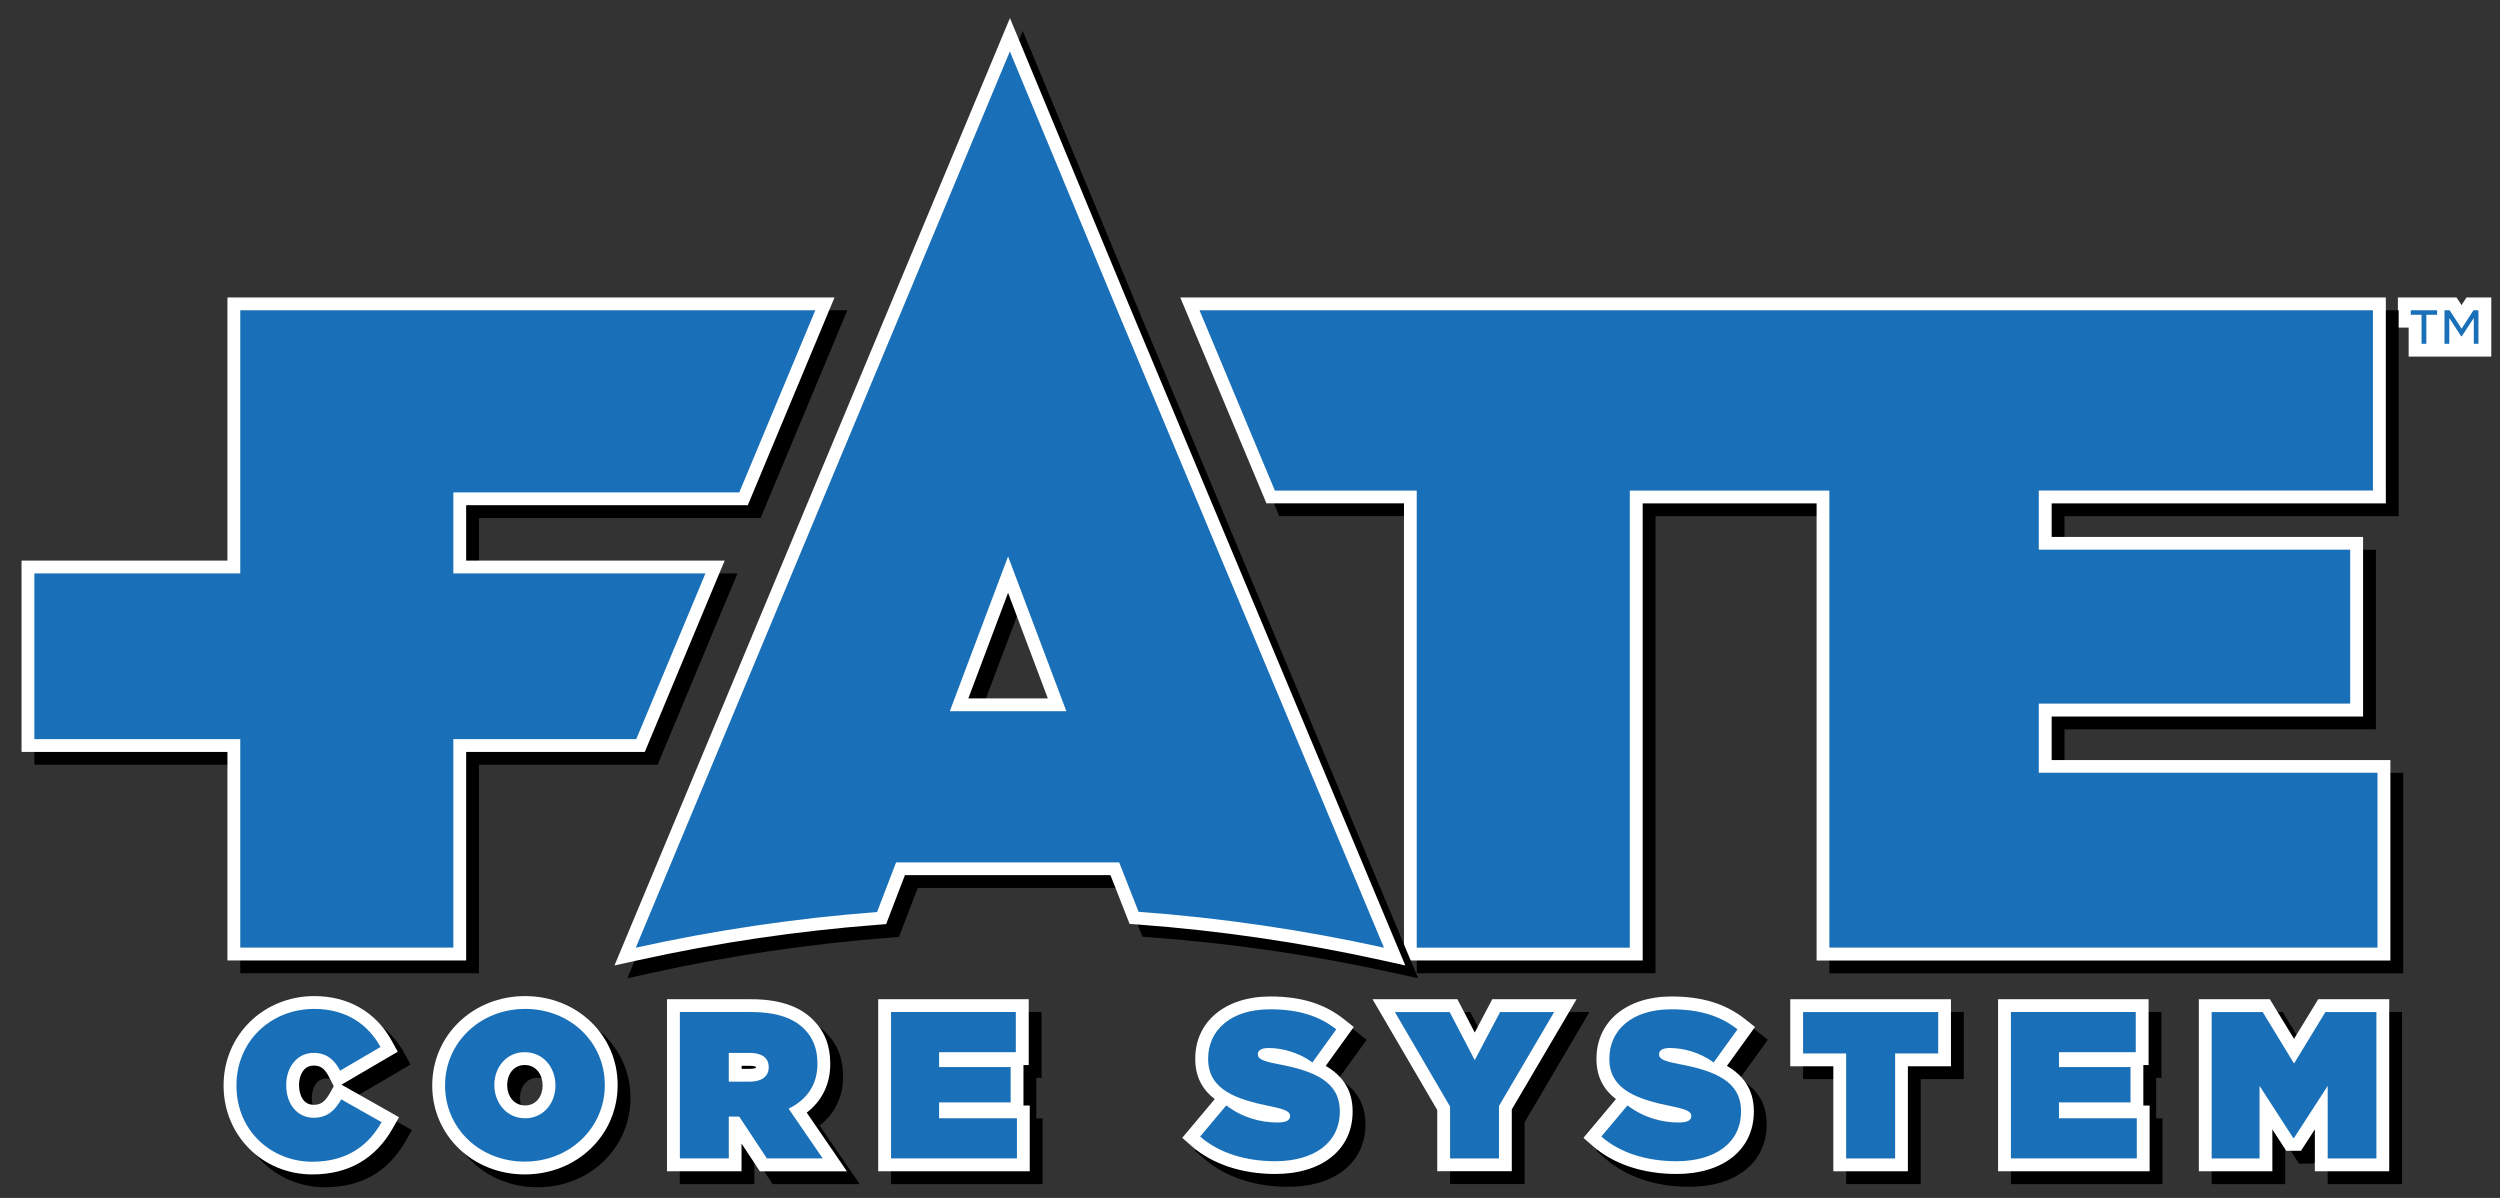 <?xml version="1.0" encoding="utf-8"?>
<!-- Generator: Adobe Illustrator 25.2.3, SVG Export Plug-In . SVG Version: 6.00 Build 0)  -->
<svg version="1.1" id="Layer_1" xmlns="http://www.w3.org/2000/svg" xmlns:xlink="http://www.w3.org/1999/xlink" x="0px" y="0px"
	 viewBox="0 0 390 186.88" style="enable-background:new 0 0 390 186.88;" xml:space="preserve">
<rect x="0" y="0" width="390" height="186.88" fill="#333333" stroke="none"/>
<style type="text/css">
	.st0{fill:#1A70B8;}
	.st1{fill:#FFFFFF;}
</style>
<g>
	<g>
		<polygon points="38.48,150.83 38.48,118.31 6.36,118.31 6.36,90.45 38.48,90.45 38.48,49.4 130.69,49.4 118,79.81 73.72,79.81 
			73.72,90.45 113.55,90.45 101.93,118.31 73.72,118.31 73.72,150.83 		"/>
		<path d="M129.19,50.4l-11.86,28.41H72.72v12.64h39.33l-10.79,25.85H72.72v32.53H39.48v-32.53H7.36V91.45h32.12V50.4H129.19
			 M132.19,48.4h-3H39.48h-2v2v39.05H7.36h-2v2v25.85v2h2h30.12v30.53v2h2h33.24h2v-2v-30.53h26.54h1.33l0.51-1.23l10.79-25.85
			l1.16-2.77h-3H74.72v-8.64h42.61h1.33l0.51-1.23l11.86-28.41L132.19,48.4L132.19,48.4z"/>
	</g>
	<g>
		<polygon class="st0" points="36.48,148.83 36.48,116.31 4.36,116.31 4.36,88.45 36.48,88.45 36.48,47.4 128.69,47.4 116,77.81 
			71.72,77.81 71.72,88.45 111.55,88.45 99.93,116.31 71.72,116.31 71.72,148.83 		"/>
		<path class="st1" d="M127.19,48.4l-11.86,28.41H70.72v12.64h39.33l-10.79,25.85H70.72v32.53H37.48v-32.53H5.36V89.45h32.12V48.4
			H127.19 M130.19,46.4h-3H37.48h-2v2v39.05H5.36h-2v2v25.85v2h2h30.12v30.53v2h2h33.24h2v-2v-30.53h26.54h1.33l0.51-1.23
			l10.79-25.85l1.16-2.77h-3H72.72v-8.64h42.61h1.33l0.51-1.23l11.86-28.41L130.19,46.4L130.19,46.4z"/>
	</g>
</g>
<g>
	<polygon class="st0" points="384.91,54.64 384.91,52.96 384.58,53.46 383.4,53.46 383.09,52.99 383.09,54.64 380.34,54.64 
		380.34,50.12 379.5,50.12 379.5,54.64 376.76,54.64 376.76,50.12 375.07,50.12 375.07,47.4 382.68,47.4 384,49.44 385.32,47.4 
		387.64,47.4 387.64,54.64 	"/>
	<path class="st1" d="M386.64,48.4v5.23h-0.73v-4.01l-1.87,2.84h-0.1l-1.85-2.84v4.01h-0.75V48.4h0.8l1.87,2.87l1.85-2.87H386.64
		 M380.19,48.4v0.71h-1.68v4.52h-0.75v-4.52h-1.68V48.4H380.19 M388.64,46.4h-2h-0.78h-1.09l-0.59,0.92L384,47.6l-0.19-0.29
		l-0.59-0.91h-1.04h-2h-4.11h-2v2v0.71v2h1.68v2.52v2h2h0.75h0.84h2h0.75h2h1.82h0.73h2v-2V48.4V46.4L388.64,46.4z"/>
</g>
<g>
	<g>
		<polygon points="286.38,150.83 286.38,79.53 257.25,79.53 257.25,150.83 222.01,150.83 222.01,79.53 200.22,79.53 187.61,49.4 
			373.18,49.4 373.18,79.53 321.05,79.53 321.05,86.76 369.63,86.76 369.63,112.77 321.05,112.77 321.05,121.56 373.89,121.56 
			373.89,150.83 		"/>
		<path d="M372.18,50.4v27.27v0.85h-52.13v9.23h48.58v24.01h-48.58v10.79h52.84v27.27h-85.51V78.53h-31.13v71.31h-33.24V78.53
			h-22.13L189.12,50.4H372.18 M374.18,48.4h-2H189.12h-3l1.16,2.77l11.77,28.12l0.51,1.23h1.33h20.13v69.31v2h2h33.24h2v-2V80.53
			h27.13v69.31v2h2h85.51h2v-2v-27.27v-2h-2h-50.84v-6.79h46.58h2v-2V87.76v-2h-2h-46.58v-5.23h50.13h2v-2v-0.85V50.4V48.4
			L374.18,48.4z"/>
	</g>
	<g>
		<polygon class="st0" points="284.38,148.83 284.38,77.53 255.25,77.53 255.25,148.83 220.01,148.83 220.01,77.53 198.22,77.53 
			185.61,47.4 371.18,47.4 371.18,77.53 319.05,77.53 319.05,84.76 367.63,84.76 367.63,110.77 319.05,110.77 319.05,119.56 
			371.89,119.56 371.89,148.83 		"/>
		<path class="st1" d="M370.18,48.4v27.27v0.85h-52.13v9.23h48.58v24.01h-48.58v10.79h52.84v27.27h-85.51V76.53h-31.13v71.31h-33.24
			V76.53h-22.13L187.12,48.4H370.18 M372.18,46.4h-2H187.12h-3l1.16,2.77l11.77,28.12l0.51,1.23h1.33h20.13v69.31v2h2h33.24h2v-2
			V78.53h27.13v69.31v2h2h85.51h2v-2v-27.27v-2h-2h-50.84v-6.79h46.58h2v-2V85.76v-2h-2h-46.58v-5.23h50.13h2v-2v-0.85V48.4V46.4
			L372.18,46.4z"/>
	</g>
</g>
<g>
	<g>
		<path d="M217.69,150.81c-12.49-2.76-25.32-4.64-38.14-5.58l-0.63-0.05l-3.01-7.66h-33.43l-2.95,7.7l-0.63,0.05
			c-12.58,0.96-25.2,2.82-37.5,5.54l-1.88,0.42L159.55,7.42l17.4,41.94l42.63,101.87L217.69,150.81z M166.9,111.95l-7.65-20.31
			l-7.65,20.31H166.9z"/>
		<path d="M159.54,10.02l16.48,39.72l41.88,100.1c-12.46-2.75-25.24-4.64-38.28-5.6l-3.03-7.71h-34.8l-2.97,7.75
			c-12.82,0.97-25.38,2.85-37.64,5.56L159.54,10.02 M150.17,112.95h18.18l-9.09-24.15L150.17,112.95 M159.55,4.82l-1.85,4.44
			L99.34,149.06l-1.48,3.55l3.76-0.83c12.25-2.71,24.82-4.56,37.36-5.52l1.26-0.1l0.45-1.18l2.48-6.46h32.06l2.53,6.44l0.46,1.17
			l1.25,0.09c12.77,0.94,25.55,2.81,38,5.56l3.76,0.83l-1.49-3.56L177.86,48.97L161.39,9.25L159.55,4.82L159.55,4.82z
			 M153.06,110.95l6.2-16.47l6.2,16.47H153.06L153.06,110.95z"/>
	</g>
	<g>
		<path class="st0" d="M215.69,148.81c-12.49-2.76-25.32-4.64-38.14-5.58l-0.63-0.05l-3.01-7.66h-33.43l-2.95,7.7l-0.63,0.05
			c-12.58,0.96-25.2,2.82-37.5,5.54l-1.88,0.42L157.55,5.42l17.4,41.94l42.63,101.87L215.69,148.81z M164.9,109.95l-7.65-20.31
			l-7.65,20.31H164.9z"/>
		<path class="st1" d="M157.54,8.02l16.48,39.72l41.88,100.1c-12.46-2.75-25.24-4.64-38.28-5.6l-3.03-7.71h-34.8l-2.97,7.75
			c-12.82,0.97-25.38,2.85-37.64,5.56L157.54,8.02 M148.17,110.95h18.18l-9.09-24.15L148.17,110.95 M157.55,2.82l-1.85,4.44
			L97.34,147.06l-1.48,3.55l3.76-0.83c12.25-2.71,24.82-4.56,37.36-5.52l1.26-0.1l0.45-1.18l2.48-6.46h32.06l2.53,6.44l0.46,1.17
			l1.25,0.09c12.77,0.94,25.55,2.81,38,5.56l3.76,0.83l-1.49-3.56L175.86,46.97L159.39,7.25L157.55,2.82L157.55,2.82z
			 M151.06,108.95l6.2-16.47l6.2,16.47H151.06L151.06,108.95z"/>
	</g>
</g>
<g>
	<g>
		<path d="M50.72,184.2c-7.32,0-12.84-5.52-12.84-12.84c0-7.42,5.65-12.97,13.14-12.97c4.94,0,8.92,2.29,11.22,6.45l0.47,0.85
			l-8.04,4.71l-0.49-0.93c-0.81-1.57-1.79-2.23-3.26-2.23c-2.15,0-3.27,2.01-3.27,3.99c0,2.49,1.32,4.12,3.27,4.12
			c1.5,0,2.5-0.68,3.43-2.36l0.49-0.88l8.04,4.54l-0.49,0.87C59.88,181.96,55.95,184.2,50.72,184.2z"/>
		<path d="M51.02,159.39c5.02,0,8.42,2.45,10.34,5.94l-6.3,3.69c-0.85-1.63-2.06-2.77-4.14-2.77c-2.58,0-4.27,2.25-4.27,4.99v0.07
			c0,2.97,1.76,5.06,4.27,5.06c2.15,0,3.36-1.17,4.31-2.87l6.3,3.56c-1.92,3.39-5.12,6.17-10.8,6.17c-6.33,0-11.84-4.76-11.84-11.84
			v-0.07C38.88,164.48,44.2,159.39,51.02,159.39 M51.02,157.39c-7.93,0-14.14,6.11-14.14,13.91v0.07c0,7.76,6.08,13.84,13.84,13.84
			c5.62,0,9.84-2.42,12.54-7.18l0.99-1.74l-1.74-0.99l-6.3-3.56l-0.94-0.53l0.8-0.47l6.3-3.69l1.68-0.98l-0.94-1.71
			C60.63,159.86,56.33,157.39,51.02,157.39L51.02,157.39z M50.92,174.35c-1.68,0-2.27-1.65-2.27-3.06v-0.07
			c0-1.44,0.71-2.99,2.27-2.99c0.92,0,1.63,0.28,2.37,1.7l0.78,1.51l-0.59,1.06C52.62,174.05,51.89,174.35,50.92,174.35
			L50.92,174.35z"/>
		<path d="M83.86,184.2c-7.53,0-13.43-5.64-13.43-12.84c0-7.3,5.93-12.97,13.49-12.97c7.53,0,13.43,5.64,13.43,12.84
			C97.35,178.53,91.42,184.2,83.86,184.2z M83.86,167.14c-2.42,0-3.73,2.11-3.73,4.09c0,2.08,1.33,4.22,3.8,4.22
			c2.42,0,3.73-2.11,3.73-4.09C87.65,169.28,86.32,167.14,83.86,167.14z"/>
		<path d="M83.92,159.39c7.05,0,12.43,5.22,12.43,11.84v0.07c0,6.62-5.45,11.91-12.49,11.91c-7.05,0-12.43-5.22-12.43-11.84v-0.07
			C71.43,164.67,76.88,159.39,83.92,159.39 M83.92,176.45c2.9,0,4.73-2.41,4.73-5.09v-0.07c0-2.71-1.86-5.15-4.8-5.15
			c-2.9,0-4.73,2.41-4.73,5.09v0.07C79.13,174,80.99,176.45,83.92,176.45 M83.92,157.39c-8.13,0-14.49,6.11-14.49,13.91v0.07
			c0,7.76,6.34,13.84,14.43,13.84c8.13,0,14.49-6.11,14.49-13.91v-0.07C98.35,163.47,92.01,157.39,83.92,157.39L83.92,157.39z
			 M83.92,174.45c-1.84,0-2.8-1.59-2.8-3.15v-0.07c0-1.54,0.94-3.09,2.73-3.09c1.84,0,2.8,1.59,2.8,3.15v0.07
			C86.65,172.89,85.72,174.45,83.92,174.45L83.92,174.45z"/>
		<path d="M121.09,183.71l-4.31-6.52h-0.09v6.52h-9.63v-24.84h12.16c4,0,7,0.98,8.93,2.9c1.6,1.6,2.38,3.6,2.38,6.12
			c0,3.23-1.4,5.75-4.05,7.39l5.77,8.42H121.09z M118.98,169.74c0.88,0,1.94-0.21,1.94-1.22c0-0.36,0-1.25-1.9-1.25h-2.33v2.47
			H118.98z"/>
		<path d="M119.21,159.88c4.05,0,6.62,1.01,8.22,2.61c1.37,1.37,2.09,3.07,2.09,5.42v0.06c0,3.33-1.73,5.64-4.5,6.98l5.32,7.76
			h-8.71l-4.31-6.52h-1.63v6.52h-7.63v-22.84H119.21 M115.69,170.74h3.29c1.83,0,2.94-0.82,2.94-2.22v-0.07
			c0-1.47-1.14-2.19-2.9-2.19h-3.33V170.74 M119.21,157.88h-11.16h-2v2v22.84v2h2h7.63h2v-2v-2.33l2.27,3.44l0.59,0.9h1.08h8.71
			h3.79l-2.14-3.13l-4.13-6.03c2.38-1.82,3.67-4.45,3.67-7.58v-0.06c0-2.8-0.87-5.03-2.67-6.83
			C126.73,158.95,123.49,157.88,119.21,157.88L119.21,157.88z M117.69,168.27h1.33c0.54,0,0.81,0.1,0.9,0.14c0,0.01,0,0.03,0,0.04
			v0.07c0,0.02,0,0.04,0,0.05c-0.09,0.06-0.38,0.17-0.93,0.17h-1.29V168.27L117.69,168.27z"/>
		<polygon points="140,183.71 140,158.88 161.47,158.88 161.47,167.14 149.5,167.14 149.5,167.46 160.66,167.46 160.66,174.97 
			149.5,174.97 149.5,175.45 161.63,175.45 161.63,183.71 		"/>
		<path d="M160.47,159.88v6.26H148.5v2.32h11.16v5.51H148.5v2.48h12.14v6.26H141v-22.84H160.47 M162.47,157.88h-2H141h-2v2v22.84v2
			h2h19.64h2v-2v-6.26v-2h-0.98v-0.48v-5.51v-0.32h0.82v-2v-6.26V157.88L162.47,157.88z"/>
		<path d="M200.94,184.14c-4.96,0-9.36-1.46-12.37-4.1l-0.74-0.64l5.15-6.14c-2.08-1.24-3.52-3.09-3.52-6.04
			c0-5.27,4.3-8.76,10.69-8.76c4.57,0,8.04,1.06,10.93,3.35l0.75,0.59l-4.51,6.25c2.76,1.25,4.69,3.23,4.69,6.7
			C212.02,180.71,207.67,184.14,200.94,184.14z M194.34,173.94c2.55,1.77,5.17,2.16,6.96,2.16c0.29,0,0.5-0.02,0.66-0.04
			c-0.34-0.13-0.95-0.3-2.06-0.52C197.99,175.15,196.03,174.68,194.34,173.94z M199.53,166.51c0.32,0.12,0.89,0.28,1.92,0.48
			c1.19,0.22,2.36,0.47,3.46,0.79c-1.55-0.82-3.34-1.29-5.01-1.29C199.75,166.49,199.63,166.49,199.53,166.51z"/>
		<path d="M200.15,159.45c4.4,0,7.67,1.04,10.31,3.13l-3.72,5.16c-2.15-1.57-4.73-2.25-6.85-2.25c-1.14,0-1.66,0.39-1.66,0.95v0.07
			c0,0.62,0.62,1.01,3.03,1.47c5.84,1.08,9.75,2.77,9.75,7.37v0.07c0,4.8-3.95,7.73-10.08,7.73c-4.63,0-8.81-1.3-11.71-3.85
			l4.08-4.86c2.48,1.89,5.32,2.67,7.99,2.67c1.37,0,1.96-0.36,1.96-0.98v-0.07c0-0.65-0.72-1.01-3.16-1.5
			c-5.12-1.04-9.62-2.51-9.62-7.34v-0.07C190.47,162.81,193.86,159.45,200.15,159.45 M200.15,157.45c-6.99,0-11.69,3.9-11.69,9.7
			v0.07c0,2.93,1.27,4.89,3.04,6.24l-3.81,4.54l-1.26,1.5l1.47,1.29c3.2,2.8,7.83,4.35,13.03,4.35c7.34,0,12.08-3.82,12.08-9.73
			v-0.07c0-3.56-1.86-5.71-4.2-7.06l3.26-4.52l1.12-1.55l-1.5-1.19C208.63,158.58,204.96,157.45,200.15,157.45L200.15,157.45z"/>
		<polygon points="227.2,183.71 227.2,174.89 217.85,158.88 228.74,158.88 232.05,165.22 235.39,158.88 246.19,158.88 236.83,174.8 
			236.83,183.71 		"/>
		<path d="M244.45,159.88l-8.61,14.65v8.19h-7.63v-8.09l-8.61-14.75h8.55l3.91,7.5l3.95-7.5H244.45 M247.94,157.88h-3.5H236h-1.21
			l-0.56,1.07l-2.17,4.12l-2.15-4.12l-0.56-1.08h-1.21h-8.55h-3.48l1.76,3.01l8.34,14.28v7.55v2h2h7.63h2v-2v-7.64l8.34-14.18
			L247.94,157.88L247.94,157.88z"/>
		<path d="M263.52,184.14c-4.96,0-9.36-1.46-12.37-4.1l-0.74-0.64l5.15-6.14c-2.08-1.24-3.52-3.09-3.52-6.04
			c0-5.27,4.3-8.76,10.69-8.76c4.57,0,8.04,1.06,10.93,3.35l0.75,0.59l-4.51,6.25c2.76,1.25,4.69,3.23,4.69,6.7
			C274.6,180.71,270.25,184.14,263.52,184.14z M256.92,173.94c2.55,1.78,5.17,2.16,6.96,2.16c0.29,0,0.5-0.02,0.66-0.04
			c-0.34-0.13-0.95-0.3-2.06-0.52C260.57,175.15,258.61,174.68,256.92,173.94z M262.12,166.51c0.32,0.12,0.89,0.28,1.92,0.48
			c1.19,0.22,2.36,0.47,3.46,0.79c-1.55-0.82-3.34-1.29-5.01-1.29C262.33,166.49,262.21,166.49,262.12,166.51z"/>
		<path d="M262.74,159.45c4.4,0,7.67,1.04,10.31,3.13l-3.72,5.16c-2.15-1.57-4.73-2.25-6.85-2.25c-1.14,0-1.66,0.39-1.66,0.95v0.07
			c0,0.62,0.62,1.01,3.03,1.47c5.84,1.08,9.75,2.77,9.75,7.37v0.07c0,4.8-3.95,7.73-10.08,7.73c-4.63,0-8.81-1.3-11.71-3.85
			l4.08-4.86c2.48,1.89,5.32,2.67,7.99,2.67c1.37,0,1.96-0.36,1.96-0.98v-0.07c0-0.65-0.72-1.01-3.16-1.5
			c-5.12-1.04-9.62-2.51-9.62-7.34v-0.07C253.05,162.81,256.44,159.45,262.74,159.45 M262.74,157.45c-6.99,0-11.69,3.9-11.69,9.7
			v0.07c0,2.93,1.27,4.89,3.04,6.24l-3.81,4.54l-1.26,1.5l1.47,1.29c3.2,2.8,7.82,4.35,13.03,4.35c7.34,0,12.08-3.82,12.08-9.73
			v-0.07c0-3.56-1.86-5.71-4.2-7.06l3.26-4.52l1.12-1.55l-1.5-1.19C271.21,158.58,267.54,157.45,262.74,157.45L262.74,157.45z"/>
		<polygon points="289,183.71 289,167.33 282.28,167.33 282.28,158.88 305.36,158.88 305.36,167.33 298.64,167.33 298.64,183.71 		
			"/>
		<path d="M304.36,159.88v6.46h-6.72v16.38H290v-16.38h-6.72v-6.46H304.36 M306.36,157.88h-2h-21.08h-2v2v6.46v2h2H288v14.38v2h2
			h7.63h2v-2v-14.38h4.72h2v-2v-6.46V157.88L306.36,157.88z"/>
		<polygon points="314.7,183.71 314.7,158.88 336.18,158.88 336.18,167.14 324.2,167.14 324.2,167.46 335.36,167.46 335.36,174.97 
			324.2,174.97 324.2,175.45 336.34,175.45 336.34,183.71 		"/>
		<path d="M335.18,159.88v6.26H323.2v2.32h11.16v5.51H323.2v2.48h12.14v6.26H315.7v-22.84H335.18 M337.18,157.88h-2H315.7h-2v2
			v22.84v2h2h19.64h2v-2v-6.26v-2h-0.98v-0.48v-5.51v-0.32h0.82v-2v-6.26V157.88L337.18,157.88z"/>
		<polygon points="364.12,183.71 364.12,174.78 360.41,180.51 359.19,180.51 355.48,174.78 355.48,183.71 346.01,183.71 
			346.01,158.88 355.53,158.88 359.86,165.98 364.19,158.88 373.72,158.88 373.72,183.71 		"/>
		<path d="M372.72,159.88v22.84h-7.6v-11.32l-5.25,8.12h-0.13l-5.25-8.12v11.32h-7.47v-22.84h7.96l4.89,8.03l4.89-8.03H372.72
			 M374.72,157.88h-2h-7.96h-1.12l-0.58,0.96l-3.19,5.22l-3.19-5.22l-0.58-0.96h-1.12h-7.96h-2v2v22.84v2h2h7.47h2v-2v-4.54
			l1.57,2.43l0.59,0.91h1.09h0.13h1.09l0.59-0.91l1.57-2.43v4.54v2h2h7.6h2v-2v-22.84V157.88L374.72,157.88z"/>
	</g>
	<g>
		<g>
			<g>
				<path class="st0" d="M48.72,182.2c-7.32,0-12.84-5.52-12.84-12.84c0-7.42,5.65-12.97,13.14-12.97c4.94,0,8.92,2.29,11.22,6.45
					l0.47,0.85l-8.04,4.71l-0.49-0.93c-0.81-1.57-1.79-2.23-3.26-2.23c-2.15,0-3.27,2.01-3.27,3.99c0,2.49,1.32,4.12,3.27,4.12
					c1.5,0,2.5-0.68,3.43-2.36l0.49-0.88l8.04,4.54l-0.49,0.87C57.88,179.96,53.95,182.2,48.72,182.2z"/>
				<path class="st1" d="M49.02,157.39c5.02,0,8.42,2.45,10.34,5.94l-6.3,3.69c-0.85-1.63-2.06-2.77-4.14-2.77
					c-2.58,0-4.27,2.25-4.27,4.99v0.07c0,2.97,1.76,5.06,4.27,5.06c2.15,0,3.36-1.17,4.31-2.87l6.3,3.56
					c-1.92,3.39-5.12,6.17-10.8,6.17c-6.33,0-11.84-4.76-11.84-11.84v-0.07C36.88,162.48,42.2,157.39,49.02,157.39 M49.02,155.39
					c-7.93,0-14.14,6.11-14.14,13.91v0.07c0,7.76,6.08,13.84,13.84,13.84c5.62,0,9.84-2.42,12.54-7.18l0.99-1.74l-1.74-0.99
					l-6.3-3.56l-0.94-0.53l0.8-0.47l6.3-3.69l1.68-0.98l-0.94-1.71C58.63,157.86,54.33,155.39,49.02,155.39L49.02,155.39z
					 M48.92,172.35c-1.68,0-2.27-1.65-2.27-3.06v-0.07c0-1.44,0.71-2.99,2.27-2.99c0.92,0,1.63,0.28,2.37,1.7l0.78,1.51l-0.59,1.06
					C50.62,172.05,49.89,172.35,48.92,172.35L48.92,172.35z"/>
			</g>
			<g>
				<path class="st0" d="M81.86,182.2c-7.53,0-13.43-5.64-13.43-12.84c0-7.3,5.93-12.97,13.49-12.97c7.53,0,13.43,5.64,13.43,12.84
					C95.35,176.53,89.42,182.2,81.86,182.2z M81.86,165.14c-2.42,0-3.73,2.11-3.73,4.09c0,2.08,1.33,4.22,3.8,4.22
					c2.42,0,3.73-2.11,3.73-4.09C85.65,167.28,84.32,165.14,81.86,165.14z"/>
				<path class="st1" d="M81.92,157.39c7.05,0,12.43,5.22,12.43,11.84v0.07c0,6.62-5.45,11.91-12.49,11.91
					c-7.05,0-12.43-5.22-12.43-11.84v-0.07C69.43,162.67,74.88,157.39,81.92,157.39 M81.92,174.45c2.9,0,4.73-2.41,4.73-5.09v-0.07
					c0-2.71-1.86-5.15-4.8-5.15c-2.9,0-4.73,2.41-4.73,5.09v0.07C77.13,172,78.99,174.45,81.92,174.45 M81.92,155.39
					c-8.13,0-14.49,6.11-14.49,13.91v0.07c0,7.76,6.34,13.84,14.43,13.84c8.13,0,14.49-6.11,14.49-13.91v-0.07
					C96.35,161.47,90.01,155.39,81.92,155.39L81.92,155.39z M81.92,172.45c-1.84,0-2.8-1.59-2.8-3.15v-0.07
					c0-1.54,0.94-3.09,2.73-3.09c1.84,0,2.8,1.59,2.8,3.15v0.07C84.65,170.89,83.72,172.45,81.92,172.45L81.92,172.45z"/>
			</g>
			<g>
				<path class="st0" d="M119.09,181.71l-4.31-6.52h-0.09v6.52h-9.63v-24.84h12.16c4,0,7,0.98,8.93,2.9c1.6,1.6,2.38,3.6,2.38,6.12
					c0,3.23-1.4,5.75-4.05,7.39l5.77,8.42H119.09z M116.98,167.74c0.88,0,1.94-0.21,1.94-1.22c0-0.36,0-1.25-1.9-1.25h-2.33v2.47
					H116.98z"/>
				<path class="st1" d="M117.21,157.88c4.05,0,6.62,1.01,8.22,2.61c1.37,1.37,2.09,3.07,2.09,5.42v0.06c0,3.33-1.73,5.64-4.5,6.98
					l5.32,7.76h-8.71l-4.31-6.52h-1.63v6.52h-7.63v-22.84H117.21 M113.69,168.74h3.29c1.83,0,2.94-0.82,2.94-2.22v-0.07
					c0-1.47-1.14-2.19-2.9-2.19h-3.33V168.74 M117.21,155.88h-11.16h-2v2v22.84v2h2h7.63h2v-2v-2.33l2.27,3.44l0.59,0.9h1.08h8.71
					h3.79l-2.14-3.13l-4.13-6.03c2.38-1.82,3.67-4.45,3.67-7.58v-0.06c0-2.8-0.87-5.03-2.67-6.83
					C124.73,156.95,121.49,155.88,117.21,155.88L117.21,155.88z M115.69,166.27h1.33c0.54,0,0.81,0.1,0.9,0.14c0,0.01,0,0.03,0,0.04
					v0.07c0,0.02,0,0.04,0,0.05c-0.09,0.06-0.38,0.17-0.93,0.17h-1.29V166.27L115.69,166.27z"/>
			</g>
			<g>
				<polygon class="st0" points="138,181.71 138,156.88 159.47,156.88 159.47,165.14 147.5,165.14 147.5,165.46 158.66,165.46 
					158.66,172.97 147.5,172.97 147.5,173.45 159.63,173.45 159.63,181.71 				"/>
				<path class="st1" d="M158.47,157.88v6.26H146.5v2.32h11.16v5.51H146.5v2.48h12.14v6.26H139v-22.84H158.47 M160.47,155.88h-2H139
					h-2v2v22.84v2h2h19.64h2v-2v-6.26v-2h-0.98v-0.48v-5.51v-0.32h0.82v-2v-6.26V155.88L160.47,155.88z"/>
			</g>
			<g>
				<path class="st0" d="M198.94,182.14c-4.96,0-9.36-1.46-12.37-4.1l-0.74-0.64l5.15-6.14c-2.08-1.24-3.52-3.09-3.52-6.04
					c0-5.27,4.3-8.76,10.69-8.76c4.57,0,8.04,1.06,10.93,3.35l0.75,0.59l-4.51,6.25c2.76,1.25,4.69,3.23,4.69,6.7
					C210.02,178.71,205.67,182.14,198.94,182.14z M192.34,171.94c2.55,1.77,5.17,2.16,6.96,2.16c0.29,0,0.5-0.02,0.66-0.04
					c-0.34-0.13-0.95-0.3-2.06-0.52C195.99,173.15,194.03,172.68,192.34,171.94z M197.53,164.51c0.32,0.12,0.89,0.28,1.92,0.48
					c1.19,0.22,2.36,0.47,3.46,0.79c-1.55-0.82-3.34-1.29-5.01-1.29C197.75,164.49,197.63,164.49,197.53,164.51z"/>
				<path class="st1" d="M198.15,157.45c4.4,0,7.67,1.04,10.31,3.13l-3.72,5.16c-2.15-1.57-4.73-2.25-6.85-2.25
					c-1.14,0-1.66,0.39-1.66,0.95v0.07c0,0.62,0.62,1.01,3.03,1.47c5.84,1.08,9.75,2.77,9.75,7.37v0.07c0,4.8-3.95,7.73-10.08,7.73
					c-4.63,0-8.81-1.3-11.71-3.85l4.08-4.86c2.48,1.89,5.32,2.67,7.99,2.67c1.37,0,1.96-0.36,1.96-0.98v-0.07
					c0-0.65-0.72-1.01-3.16-1.5c-5.12-1.04-9.62-2.51-9.62-7.34v-0.07C188.47,160.81,191.86,157.45,198.15,157.45 M198.15,155.45
					c-6.99,0-11.69,3.9-11.69,9.7v0.07c0,2.93,1.27,4.89,3.04,6.24l-3.81,4.54l-1.26,1.5l1.47,1.29c3.2,2.8,7.83,4.35,13.03,4.35
					c7.34,0,12.08-3.82,12.08-9.73v-0.07c0-3.56-1.86-5.71-4.2-7.06l3.26-4.52l1.12-1.55l-1.5-1.19
					C206.63,156.58,202.96,155.45,198.15,155.45L198.15,155.45z"/>
			</g>
			<g>
				<polygon class="st0" points="225.2,181.71 225.2,172.89 215.85,156.88 226.74,156.88 230.05,163.22 233.39,156.88 
					244.19,156.88 234.83,172.8 234.83,181.71 				"/>
				<path class="st1" d="M242.45,157.88l-8.61,14.65v8.19h-7.63v-8.09l-8.61-14.75h8.55l3.91,7.5l3.95-7.5H242.45 M245.94,155.88
					h-3.5H234h-1.21l-0.56,1.07l-2.17,4.12l-2.15-4.12l-0.56-1.08h-1.21h-8.55h-3.48l1.76,3.01l8.34,14.28v7.55v2h2h7.63h2v-2v-7.64
					l8.34-14.18L245.94,155.88L245.94,155.88z"/>
			</g>
			<g>
				<path class="st0" d="M261.52,182.14c-4.96,0-9.36-1.46-12.37-4.1l-0.74-0.64l5.15-6.14c-2.08-1.24-3.52-3.09-3.52-6.04
					c0-5.27,4.3-8.76,10.69-8.76c4.57,0,8.04,1.06,10.93,3.35l0.75,0.59l-4.51,6.25c2.76,1.25,4.69,3.23,4.69,6.7
					C272.6,178.71,268.25,182.14,261.52,182.14z M254.92,171.94c2.55,1.78,5.17,2.16,6.96,2.16c0.29,0,0.5-0.02,0.66-0.04
					c-0.34-0.13-0.95-0.3-2.06-0.52C258.57,173.15,256.61,172.68,254.92,171.94z M260.12,164.51c0.32,0.12,0.89,0.28,1.92,0.48
					c1.19,0.22,2.36,0.47,3.46,0.79c-1.55-0.82-3.34-1.29-5.01-1.29C260.33,164.49,260.21,164.49,260.12,164.51z"/>
				<path class="st1" d="M260.74,157.45c4.4,0,7.67,1.04,10.31,3.13l-3.72,5.16c-2.15-1.57-4.73-2.25-6.85-2.25
					c-1.14,0-1.66,0.39-1.66,0.95v0.07c0,0.62,0.62,1.01,3.03,1.47c5.84,1.08,9.75,2.77,9.75,7.37v0.07c0,4.8-3.95,7.73-10.08,7.73
					c-4.63,0-8.81-1.3-11.71-3.85l4.08-4.86c2.48,1.89,5.32,2.67,7.99,2.67c1.37,0,1.96-0.36,1.96-0.98v-0.07
					c0-0.65-0.72-1.01-3.16-1.5c-5.12-1.04-9.62-2.51-9.62-7.34v-0.07C251.05,160.81,254.44,157.45,260.74,157.45 M260.74,155.45
					c-6.99,0-11.69,3.9-11.69,9.7v0.07c0,2.93,1.27,4.89,3.04,6.24l-3.81,4.54l-1.26,1.5l1.47,1.29c3.2,2.8,7.82,4.35,13.03,4.35
					c7.34,0,12.08-3.82,12.08-9.73v-0.07c0-3.56-1.86-5.71-4.2-7.06l3.26-4.52l1.12-1.55l-1.5-1.19
					C269.21,156.58,265.54,155.45,260.74,155.45L260.74,155.45z"/>
			</g>
			<g>
				<polygon class="st0" points="287,181.71 287,165.33 280.28,165.33 280.28,156.88 303.36,156.88 303.36,165.33 296.64,165.33 
					296.64,181.71 				"/>
				<path class="st1" d="M302.36,157.88v6.46h-6.72v16.38H288v-16.38h-6.72v-6.46H302.36 M304.36,155.88h-2h-21.08h-2v2v6.46v2h2
					H286v14.38v2h2h7.63h2v-2v-14.38h4.72h2v-2v-6.46V155.88L304.36,155.88z"/>
			</g>
			<g>
				<polygon class="st0" points="312.7,181.71 312.7,156.88 334.18,156.88 334.18,165.14 322.2,165.14 322.2,165.46 333.36,165.46 
					333.36,172.97 322.2,172.97 322.2,173.45 334.34,173.45 334.34,181.71 				"/>
				<path class="st1" d="M333.18,157.88v6.26H321.2v2.32h11.16v5.51H321.2v2.48h12.14v6.26H313.7v-22.84H333.18 M335.18,155.88h-2
					H313.7h-2v2v22.84v2h2h19.64h2v-2v-6.26v-2h-0.98v-0.48v-5.51v-0.32h0.82v-2v-6.26V155.88L335.18,155.88z"/>
			</g>
			<g>
				<polygon class="st0" points="362.12,181.71 362.12,172.78 358.41,178.51 357.19,178.51 353.48,172.78 353.48,181.71 
					344.01,181.71 344.01,156.88 353.53,156.88 357.86,163.98 362.19,156.88 371.72,156.88 371.72,181.71 				"/>
				<path class="st1" d="M370.72,157.88v22.84h-7.6v-11.32l-5.25,8.12h-0.13l-5.25-8.12v11.32h-7.47v-22.84h7.96l4.89,8.03
					l4.89-8.03H370.72 M372.72,155.88h-2h-7.96h-1.12l-0.58,0.96l-3.19,5.22l-3.19-5.22l-0.58-0.96h-1.12h-7.96h-2v2v22.84v2h2h7.47
					h2v-2v-4.54l1.57,2.43l0.59,0.91h1.09h0.13h1.09l0.59-0.91l1.57-2.43v4.54v2h2h7.6h2v-2v-22.84V155.88L372.72,155.88z"/>
			</g>
		</g>
	</g>
</g>
</svg>
